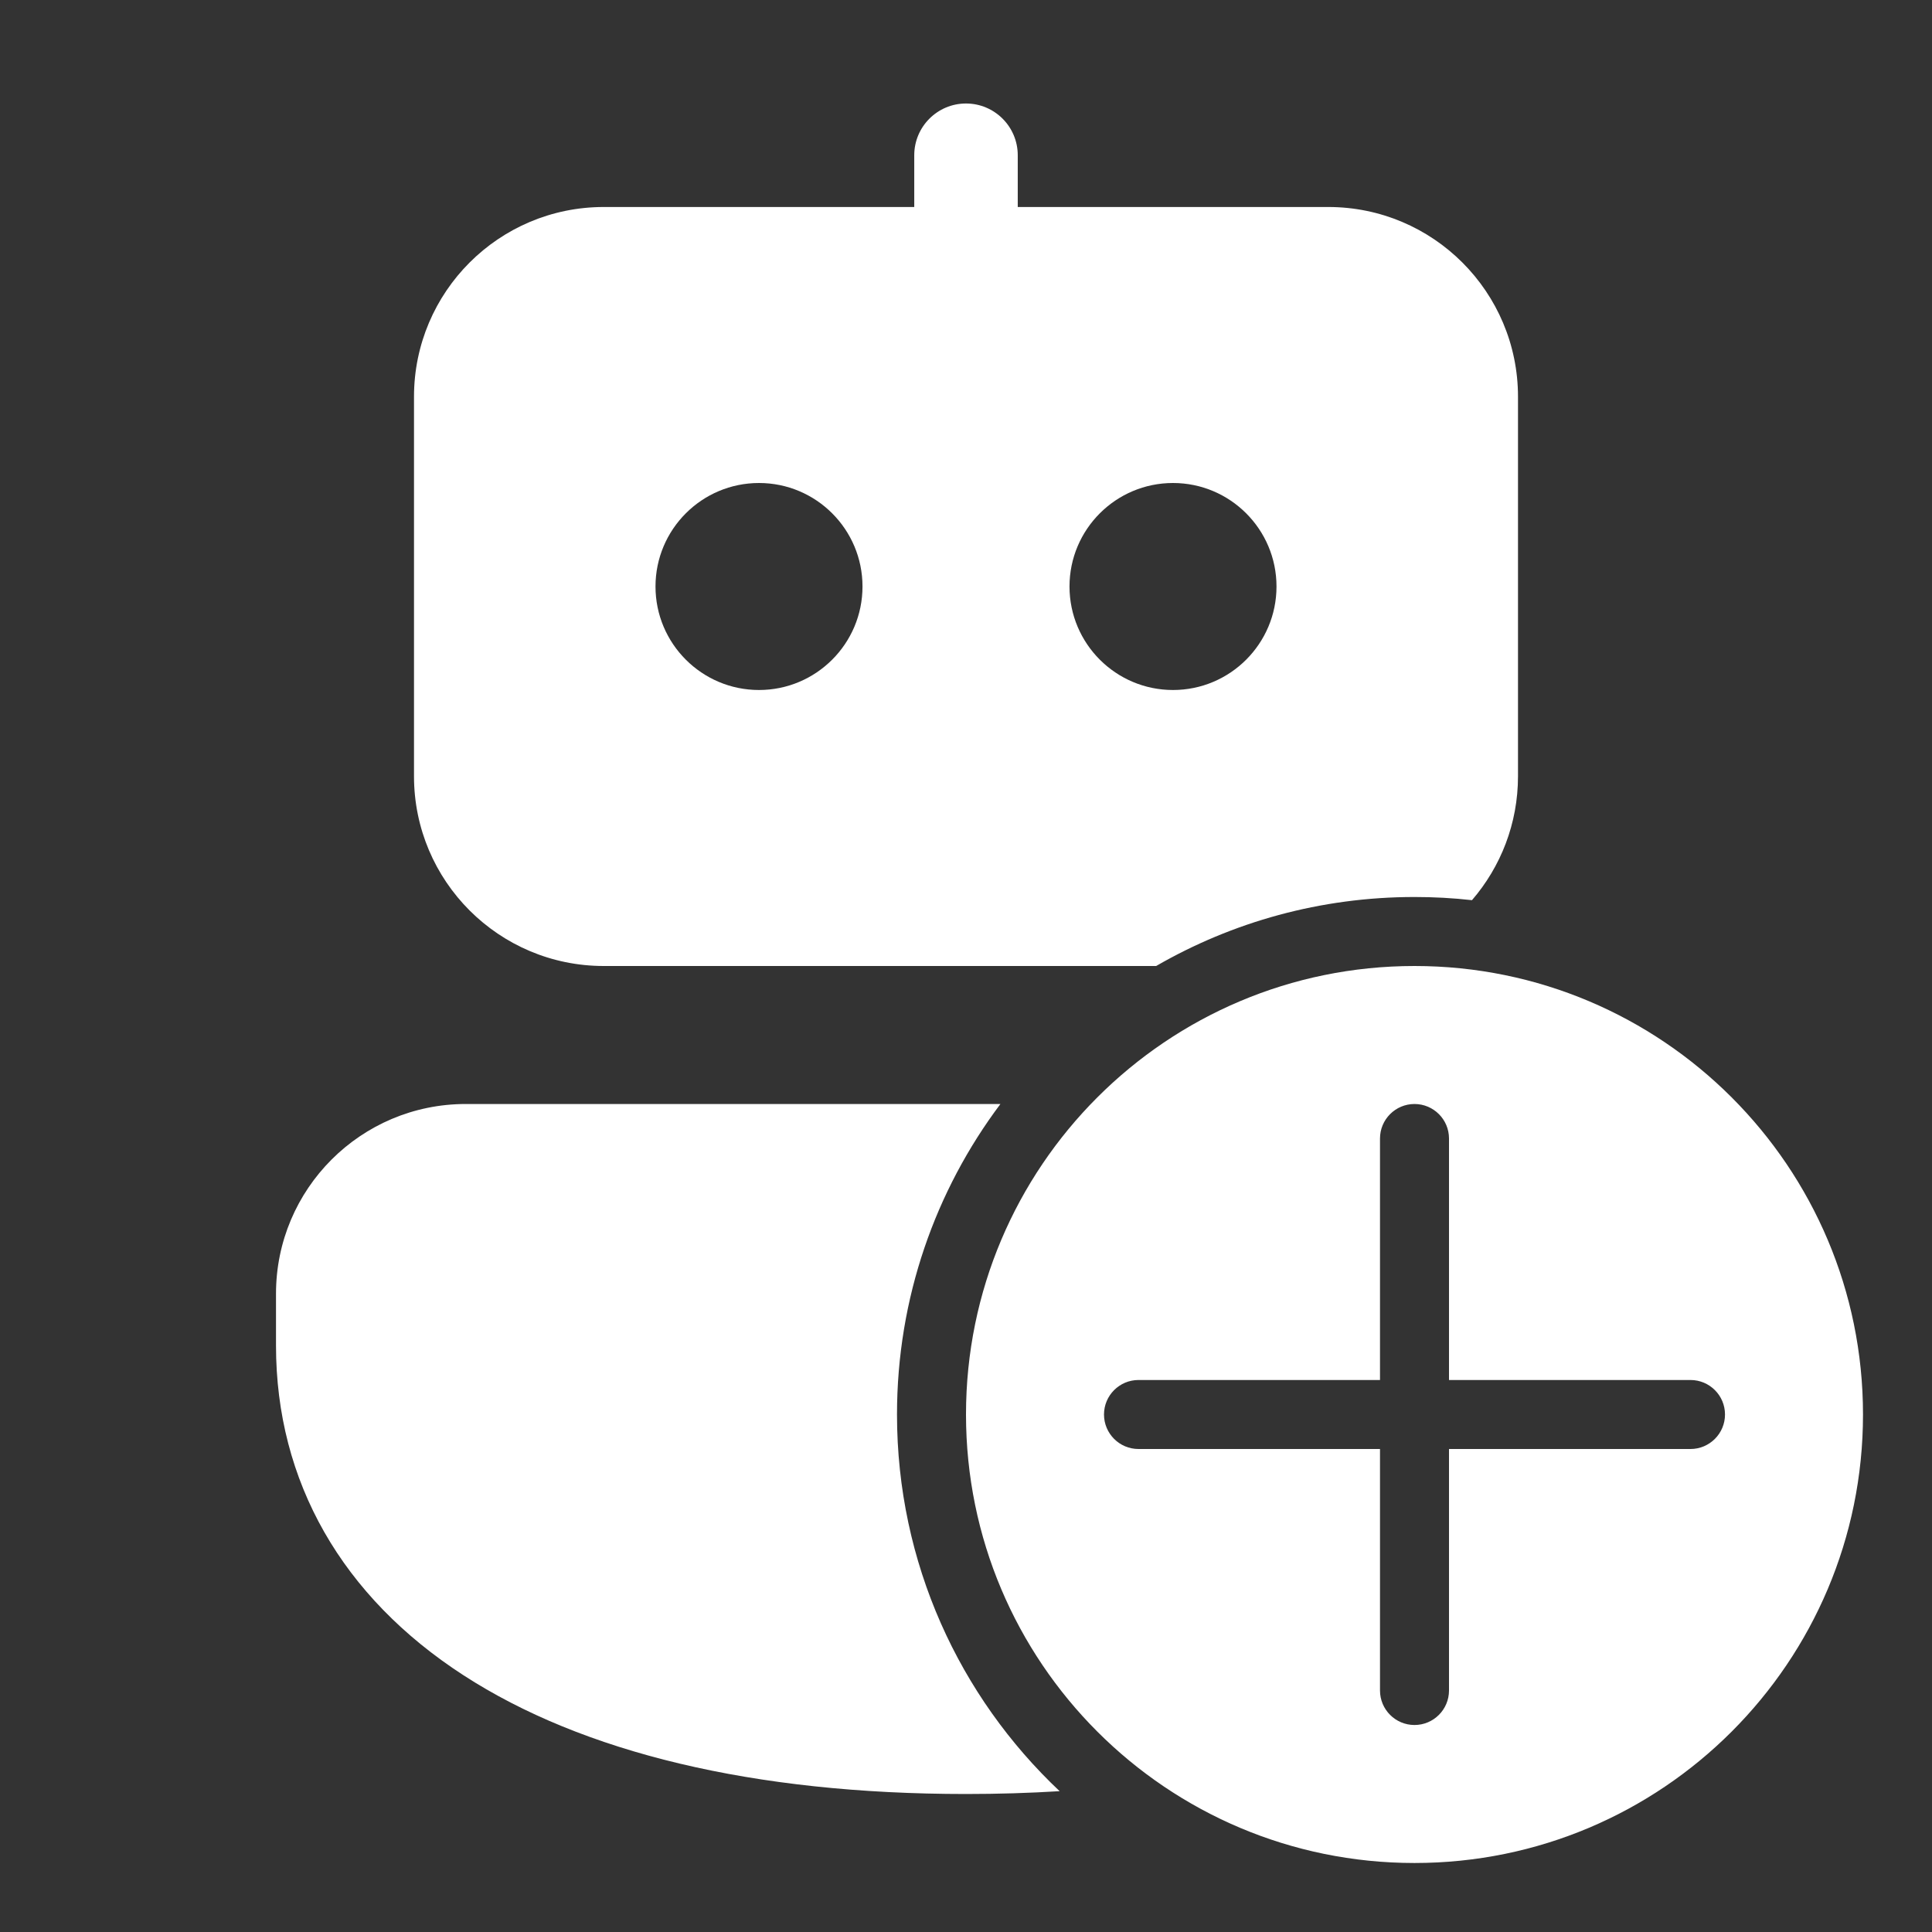 <svg width="28" height="28" viewBox="0 0 28 28" fill="none" xmlns="http://www.w3.org/2000/svg">
<rect x="0" y="0" width="28" height="28" fill="#333333" stroke="none"/>
<path d="M14 1.5C14.414 1.5 14.75 1.836 14.75 2.25V3H19.25C20.769 3 22 4.231 22 5.75V11.25C22 11.936 21.749 12.564 21.333 13.046C21.059 13.015 20.782 13 20.5 13C19.136 13 17.858 13.364 16.756 14H8.75C7.231 14 6 12.769 6 11.25V5.75C6 4.231 7.231 3 8.75 3H13.25V2.25C13.25 1.836 13.586 1.5 14 1.5ZM13 20.5C13 18.812 13.558 17.253 14.499 16H6.75C5.231 16 4 17.231 4 18.75V19.5C4 21.477 4.961 23.142 6.717 24.279C8.444 25.398 10.916 26 14 26C14.466 26 14.919 25.986 15.357 25.959C13.906 24.591 13 22.651 13 20.5ZM11 10C11.828 10 12.5 9.328 12.5 8.5C12.5 7.672 11.828 7 11 7C10.172 7 9.5 7.672 9.5 8.5C9.5 9.328 10.172 10 11 10ZM18.5 8.5C18.5 7.672 17.828 7 17 7C16.172 7 15.5 7.672 15.5 8.5C15.5 9.328 16.172 10 17 10C17.828 10 18.5 9.328 18.5 8.5ZM27 20.5C27 24.09 24.09 27 20.5 27C16.91 27 14 24.09 14 20.5C14 16.91 16.91 14 20.5 14C24.09 14 27 16.91 27 20.5ZM21 16.5C21 16.224 20.776 16 20.5 16C20.224 16 20 16.224 20 16.5V20H16.5C16.224 20 16 20.224 16 20.5C16 20.776 16.224 21 16.5 21H20V24.5C20 24.776 20.224 25 20.5 25C20.776 25 21 24.776 21 24.5V21H24.5C24.776 21 25 20.776 25 20.5C25 20.224 24.776 20 24.5 20H21V16.5Z" fill="#ffffff"/>
</svg>
